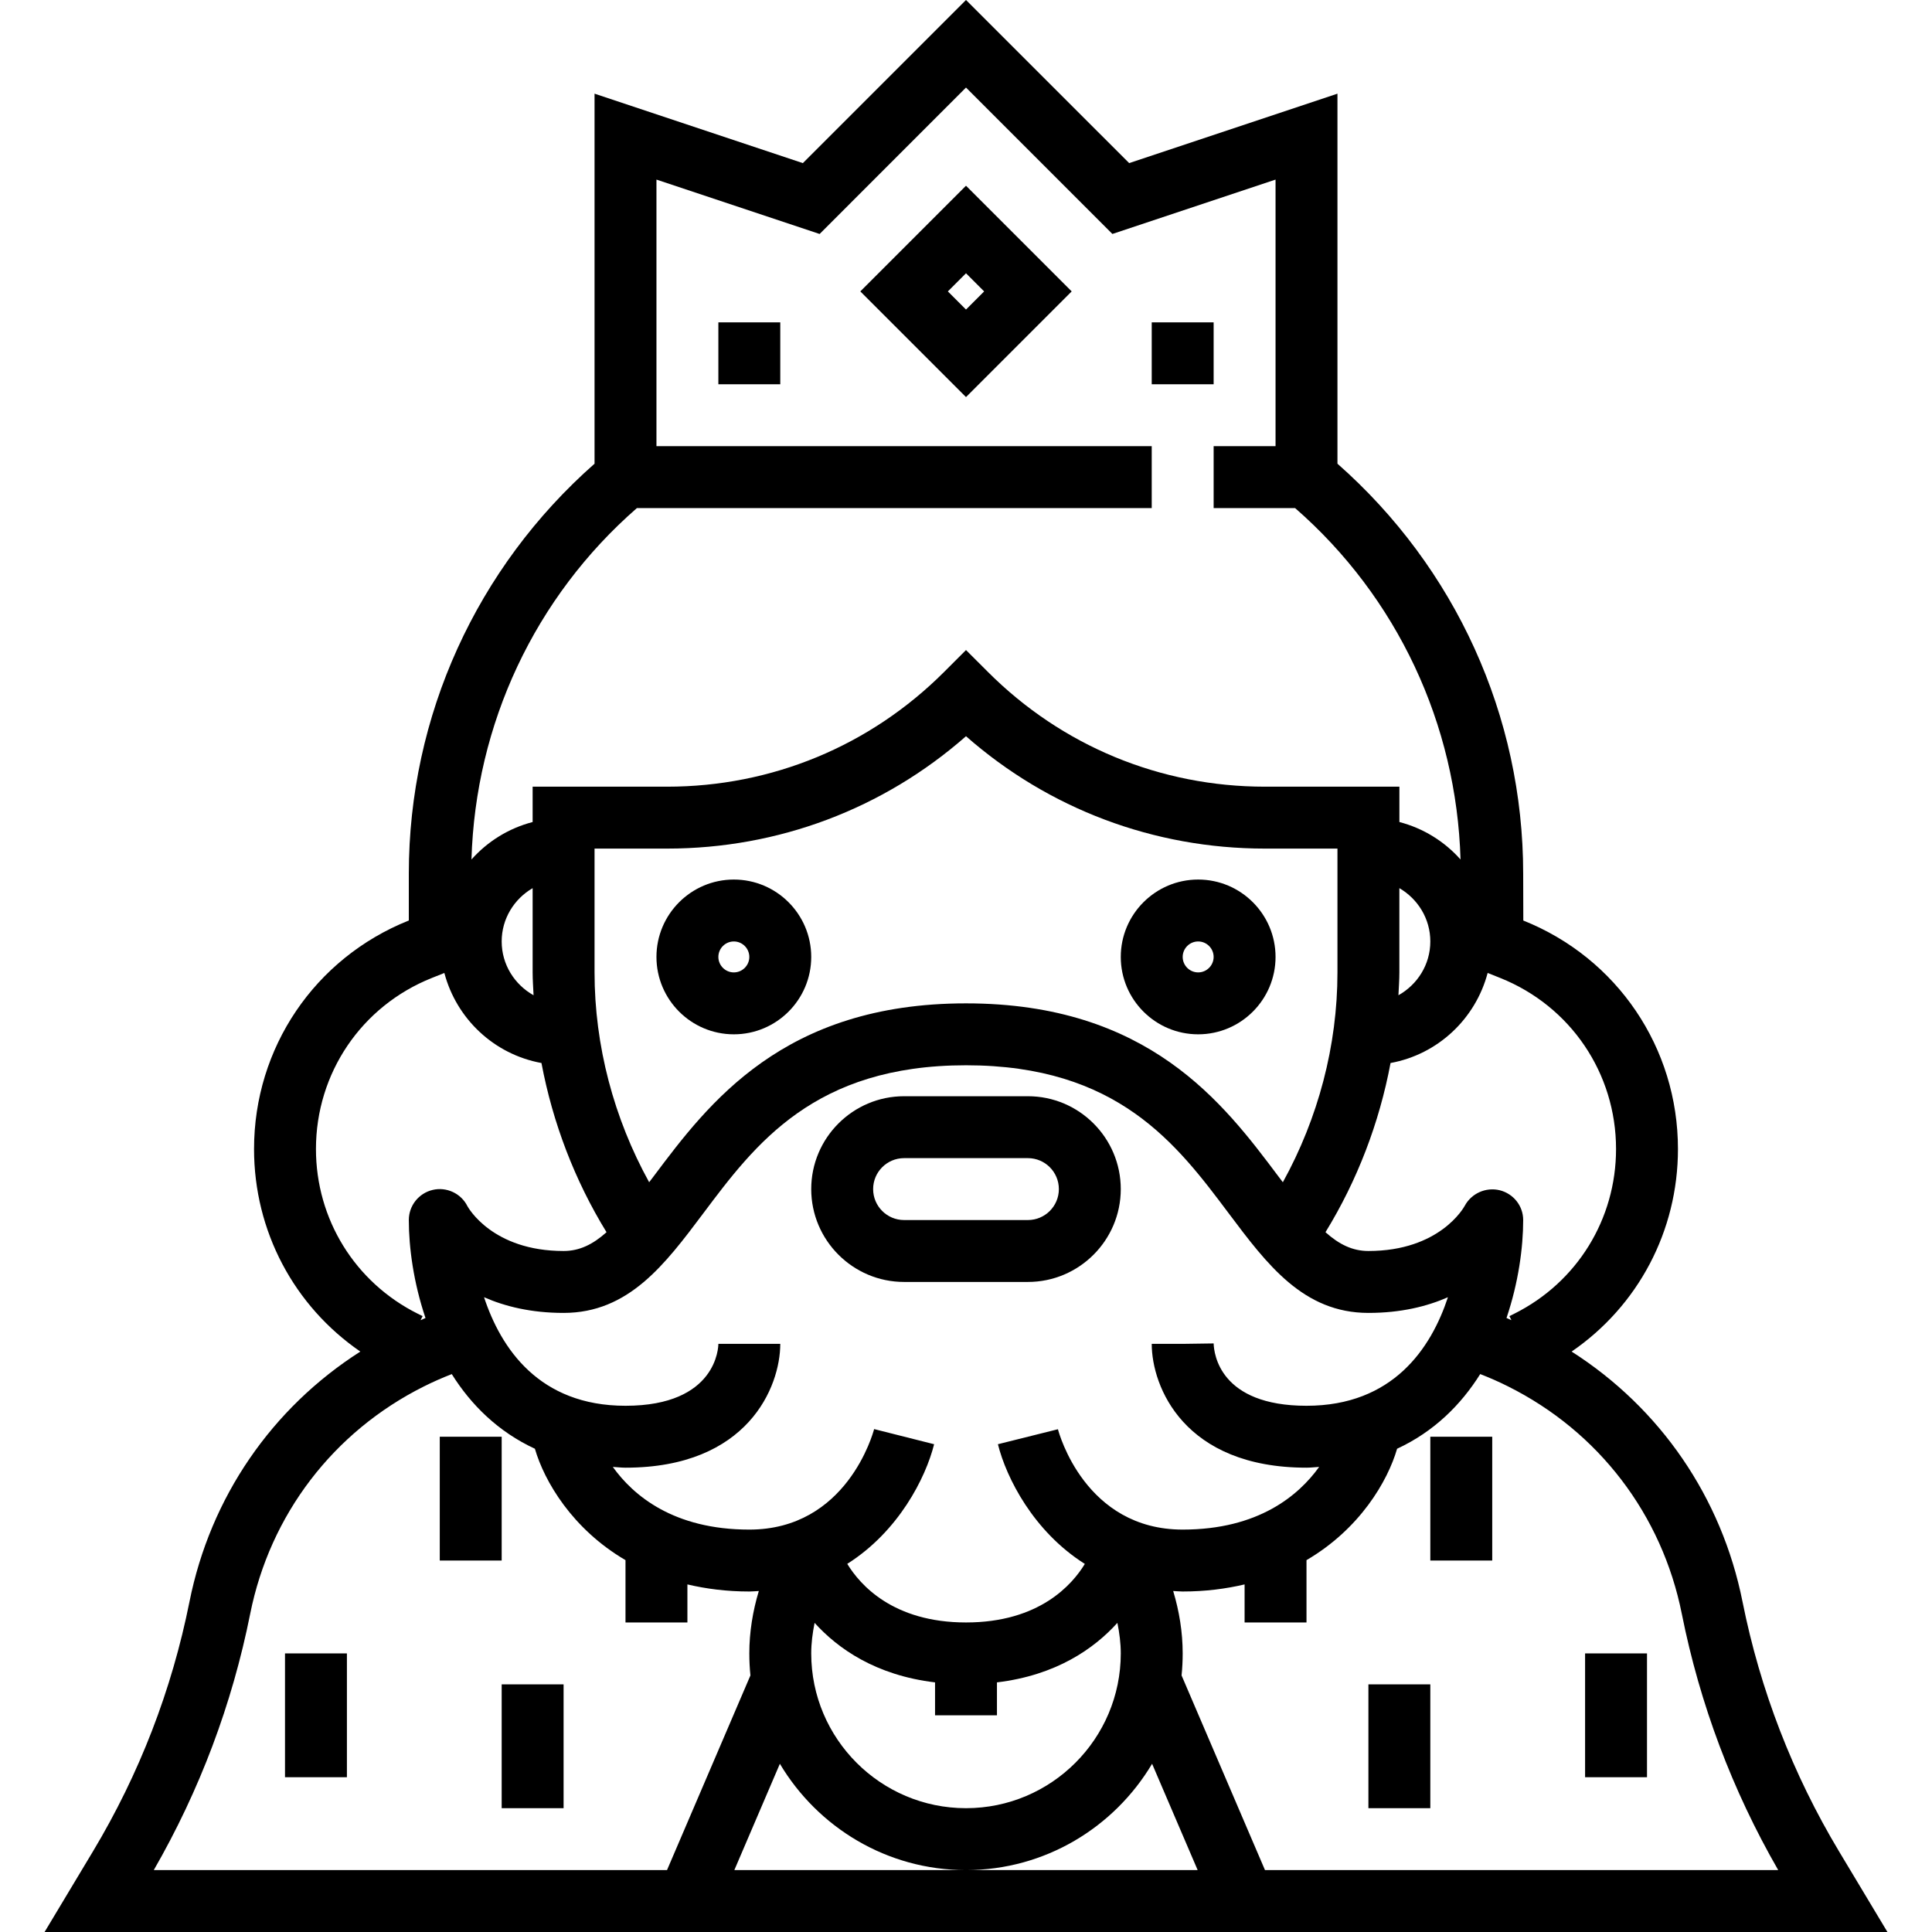 <?xml version="1.0" encoding="iso-8859-1"?>
<!-- Generator: Adobe Illustrator 19.0.0, SVG Export Plug-In . SVG Version: 6.00 Build 0)  -->
<svg version="1.1" id="Capa_1" xmlns="http://www.w3.org/2000/svg" xmlns:xlink="http://www.w3.org/1999/xlink" x="0px" y="0px"
	 viewBox="0 0 499.312 499.312" style="enable-background:new 0 0 499.312 499.312;" xml:space="preserve">
<g>
	<g>
		<g>
			<path d="M475.288,478.48c-11.984-19.976-20.376-41.688-24.944-64.52c-5.4-27.024-21.296-50.056-44.168-64.656
				c17.144-11.768,27.48-31.12,27.48-52.352c0-26.16-15.688-49.336-39.968-59.048l-0.032-12.112c0-40.776-17.528-79.096-48-105.952
				V24.208l-53.832,17.944L249.656,0l-42.168,42.16l-53.832-17.952v95.632c-30.472,26.856-48,65.184-48,105.952v12.104l-0.024,0.008
				c-24.288,9.712-39.976,32.896-39.976,59.048c0,21.224,10.336,40.576,27.472,52.352c-22.872,14.6-38.76,37.64-44.16,64.656
				c-4.568,22.832-12.96,44.544-24.944,64.52L11.52,499.312h150.136h21.272h133.456h21.272h150.136L475.288,478.48z
				 M387.736,252.752c18.176,7.28,29.92,24.624,29.92,44.2c0,18.144-10.08,34.456-26.288,42.56l-1.272,0.632l0.52,1.048
				c-0.432-0.176-0.84-0.392-1.272-0.568c3.088-9.104,4.312-18.224,4.312-25.312c0-3.664-2.512-6.808-6.072-7.704
				c-3.584-0.856-7.296,0.808-9.032,4.024c-0.256,0.48-6.504,11.68-24.896,11.68c-4.104,0-7.56-1.696-11.096-4.856
				c8.232-13.4,13.92-28.288,16.816-43.728c12.224-2.224,21.952-11.4,25.096-23.28L387.736,252.752z M337.656,379.312
				c1.144,0,2.168-0.144,3.272-0.2c-5.296,7.368-15.688,16.2-35.272,16.2c-25.192,0-31.968-24.912-32.24-25.936l-15.512,3.872
				c2.176,8.72,9.2,22.56,22.464,30.936c-3.248,5.344-11.752,15.128-30.712,15.128c-18.904,0-27.424-9.784-30.688-15.144
				c13.248-8.368,20.264-22.2,22.448-30.92l-15.504-3.912c-0.288,1.064-7.064,25.976-32.256,25.976
				c-19.608,0-29.992-8.824-35.28-16.2c1.104,0.056,2.136,0.2,3.28,0.2c31.64,0,40-20.928,40-32h-16c0,0.656-0.272,16-24,16
				c-22.344,0-32.2-14.856-36.56-28.056c5.416,2.384,12.2,4.056,20.56,4.056c16.8,0,26.168-12.496,36.096-25.728
				c13.448-17.936,28.704-38.272,67.904-38.272s54.456,20.336,67.904,38.272c9.928,13.232,19.296,25.728,36.096,25.728
				c8.36,0,15.136-1.672,20.552-4.056c-4.352,13.2-14.216,28.056-36.552,28.056c-22.4,0-23.92-13.424-24-16.112l-8,0.112h-8
				C297.656,358.384,306.016,379.312,337.656,379.312z M257.656,443.312V434.8c15.344-1.84,25.128-8.744,31.128-15.384
				c0.52,2.592,0.872,5.224,0.872,7.896c0,22.056-17.944,40-40,40c-22.056,0-40-17.944-40-40c0-2.672,0.352-5.304,0.872-7.896
				c6,6.648,15.784,13.552,31.128,15.384v8.512H257.656z M167.768,305.544c-9.128-16.536-14.112-35.304-14.112-54.232v-32H172.4
				c28.728,0,55.872-10.256,77.256-29.04c21.384,18.784,48.528,29.04,77.256,29.04h18.744v32c0,18.928-4.984,37.696-14.112,54.232
				c-0.4-0.528-0.776-1.008-1.184-1.56c-14.144-18.848-33.504-44.672-80.704-44.672s-66.56,25.824-80.704,44.672
				C168.536,304.536,168.168,305.016,167.768,305.544z M361.416,257.216c0.088-1.968,0.24-3.936,0.24-5.904v-21.776
				c4.76,2.776,8,7.88,8,13.776C369.656,249.304,366.304,254.48,361.416,257.216z M164.6,131.312h85.056h48v-16h-48h-80V46.416
				l42.168,14.056l37.832-37.848l37.832,37.84l42.168-14.048v68.896h-16v16h21.056c26.4,23.024,41.728,55.824,42.752,90.816
				c-4.144-4.656-9.592-8.064-15.8-9.68v-9.136H326.92c-27.048,0-52.48-10.528-71.6-29.656L249.656,168L244,173.656
				c-19.128,19.128-44.552,29.656-71.6,29.656h-34.744v9.136c-6.216,1.616-11.656,5.024-15.808,9.68
				C122.872,187.136,138.2,154.336,164.6,131.312z M137.896,257.216c-4.888-2.736-8.24-7.912-8.24-13.904c0-5.896,3.24-11,8-13.776
				v21.776C137.656,253.28,137.808,255.248,137.896,257.216z M81.656,296.952c0-19.576,11.744-36.92,29.92-44.192l3.264-1.304
				c3.144,11.88,12.872,21.048,25.096,23.272c2.904,15.44,8.584,30.328,16.816,43.728c-3.536,3.16-6.992,4.856-11.096,4.856
				c-18.392,0-24.64-11.2-24.848-11.576c-1.656-3.328-5.424-5.056-8.992-4.208c-3.608,0.856-6.16,4.072-6.16,7.784
				c0,7.088,1.224,16.208,4.312,25.32c-0.432,0.176-0.848,0.392-1.28,0.568l0.528-1.056l-1.256-0.624
				C91.736,331.408,81.656,315.096,81.656,296.952z M172.384,483.312h-10.728H39.744c11.864-20.608,20.248-42.864,24.912-66.208
				c5.136-25.672,21.504-47.104,44.92-58.8c2.336-1.168,4.744-2.232,7.184-3.176c4.984,7.96,11.992,14.896,21.48,19.288
				c2.44,8.4,9.632,20.72,23.416,28.792v16.104h16v-9.832c4.84,1.136,10.128,1.832,16,1.832c0.848,0,1.632-0.088,2.456-0.128
				c-1.568,5.216-2.456,10.632-2.456,16.128c0,1.92,0.096,3.824,0.288,5.688L172.384,483.312z M249.656,483.312h-59.872
				l11.768-27.472C211.336,472.256,229.208,483.312,249.656,483.312s38.32-11.056,48.096-27.472l11.776,27.472H249.656z
				 M337.656,483.312h-10.728L305.368,433c0.192-1.864,0.288-3.768,0.288-5.688c0-5.496-0.888-10.912-2.456-16.128
				c0.824,0.04,1.608,0.128,2.456,0.128c5.872,0,11.16-0.696,16-1.832v9.832h16v-16.104c13.784-8.064,20.976-20.392,23.416-28.792
				c9.488-4.392,16.496-11.336,21.48-19.296c2.448,0.952,4.856,2.008,7.192,3.184c23.416,11.696,39.784,33.128,44.912,58.8
				c4.664,23.344,13.048,45.6,24.912,66.208H337.656z"/>
			<rect x="369.656" y="371.312" width="16" height="32"/>
			<rect x="409.656" y="427.312" width="16" height="32"/>
			<rect x="353.656" y="435.312" width="16" height="32"/>
			<rect x="113.656" y="371.312" width="16" height="32"/>
			<rect x="73.656" y="427.312" width="16" height="32"/>
			<rect x="129.656" y="435.312" width="16" height="32"/>
			<path d="M222.344,75.312l27.312,27.312l27.312-27.312L249.656,48L222.344,75.312z M249.656,80l-4.688-4.688l4.688-4.688
				l4.688,4.688L249.656,80z"/>
			<rect x="297.656" y="83.312" width="16" height="16"/>
			<rect x="185.656" y="83.312" width="16" height="16"/>
			<path d="M265.656,283.312h-32c-13.232,0-24,10.768-24,24s10.768,24,24,24h32c13.232,0,24-10.768,24-24
				S278.888,283.312,265.656,283.312z M265.656,315.312h-32c-4.416,0-8-3.584-8-8c0-4.416,3.584-8,8-8h32c4.416,0,8,3.584,8,8
				C273.656,311.728,270.072,315.312,265.656,315.312z"/>
			<path d="M209.656,247.312c0-11.032-8.968-20-20-20s-20,8.968-20,20c0,11.032,8.968,20,20,20S209.656,258.344,209.656,247.312z
				 M185.656,247.312c0-2.2,1.8-4,4-4s4,1.8,4,4s-1.8,4-4,4S185.656,249.512,185.656,247.312z"/>
			<path d="M309.656,267.312c11.032,0,20-8.968,20-20c0-11.032-8.968-20-20-20c-11.032,0-20,8.968-20,20
				C289.656,258.344,298.624,267.312,309.656,267.312z M309.656,243.312c2.2,0,4,1.8,4,4s-1.8,4-4,4s-4-1.8-4-4
				S307.456,243.312,309.656,243.312z"/>
		</g>
	</g>
</g>
<g>
</g>
<g>
</g>
<g>
</g>
<g>
</g>
<g>
</g>
<g>
</g>
<g>
</g>
<g>
</g>
<g>
</g>
<g>
</g>
<g>
</g>
<g>
</g>
<g>
</g>
<g>
</g>
<g>
</g>
</svg>
